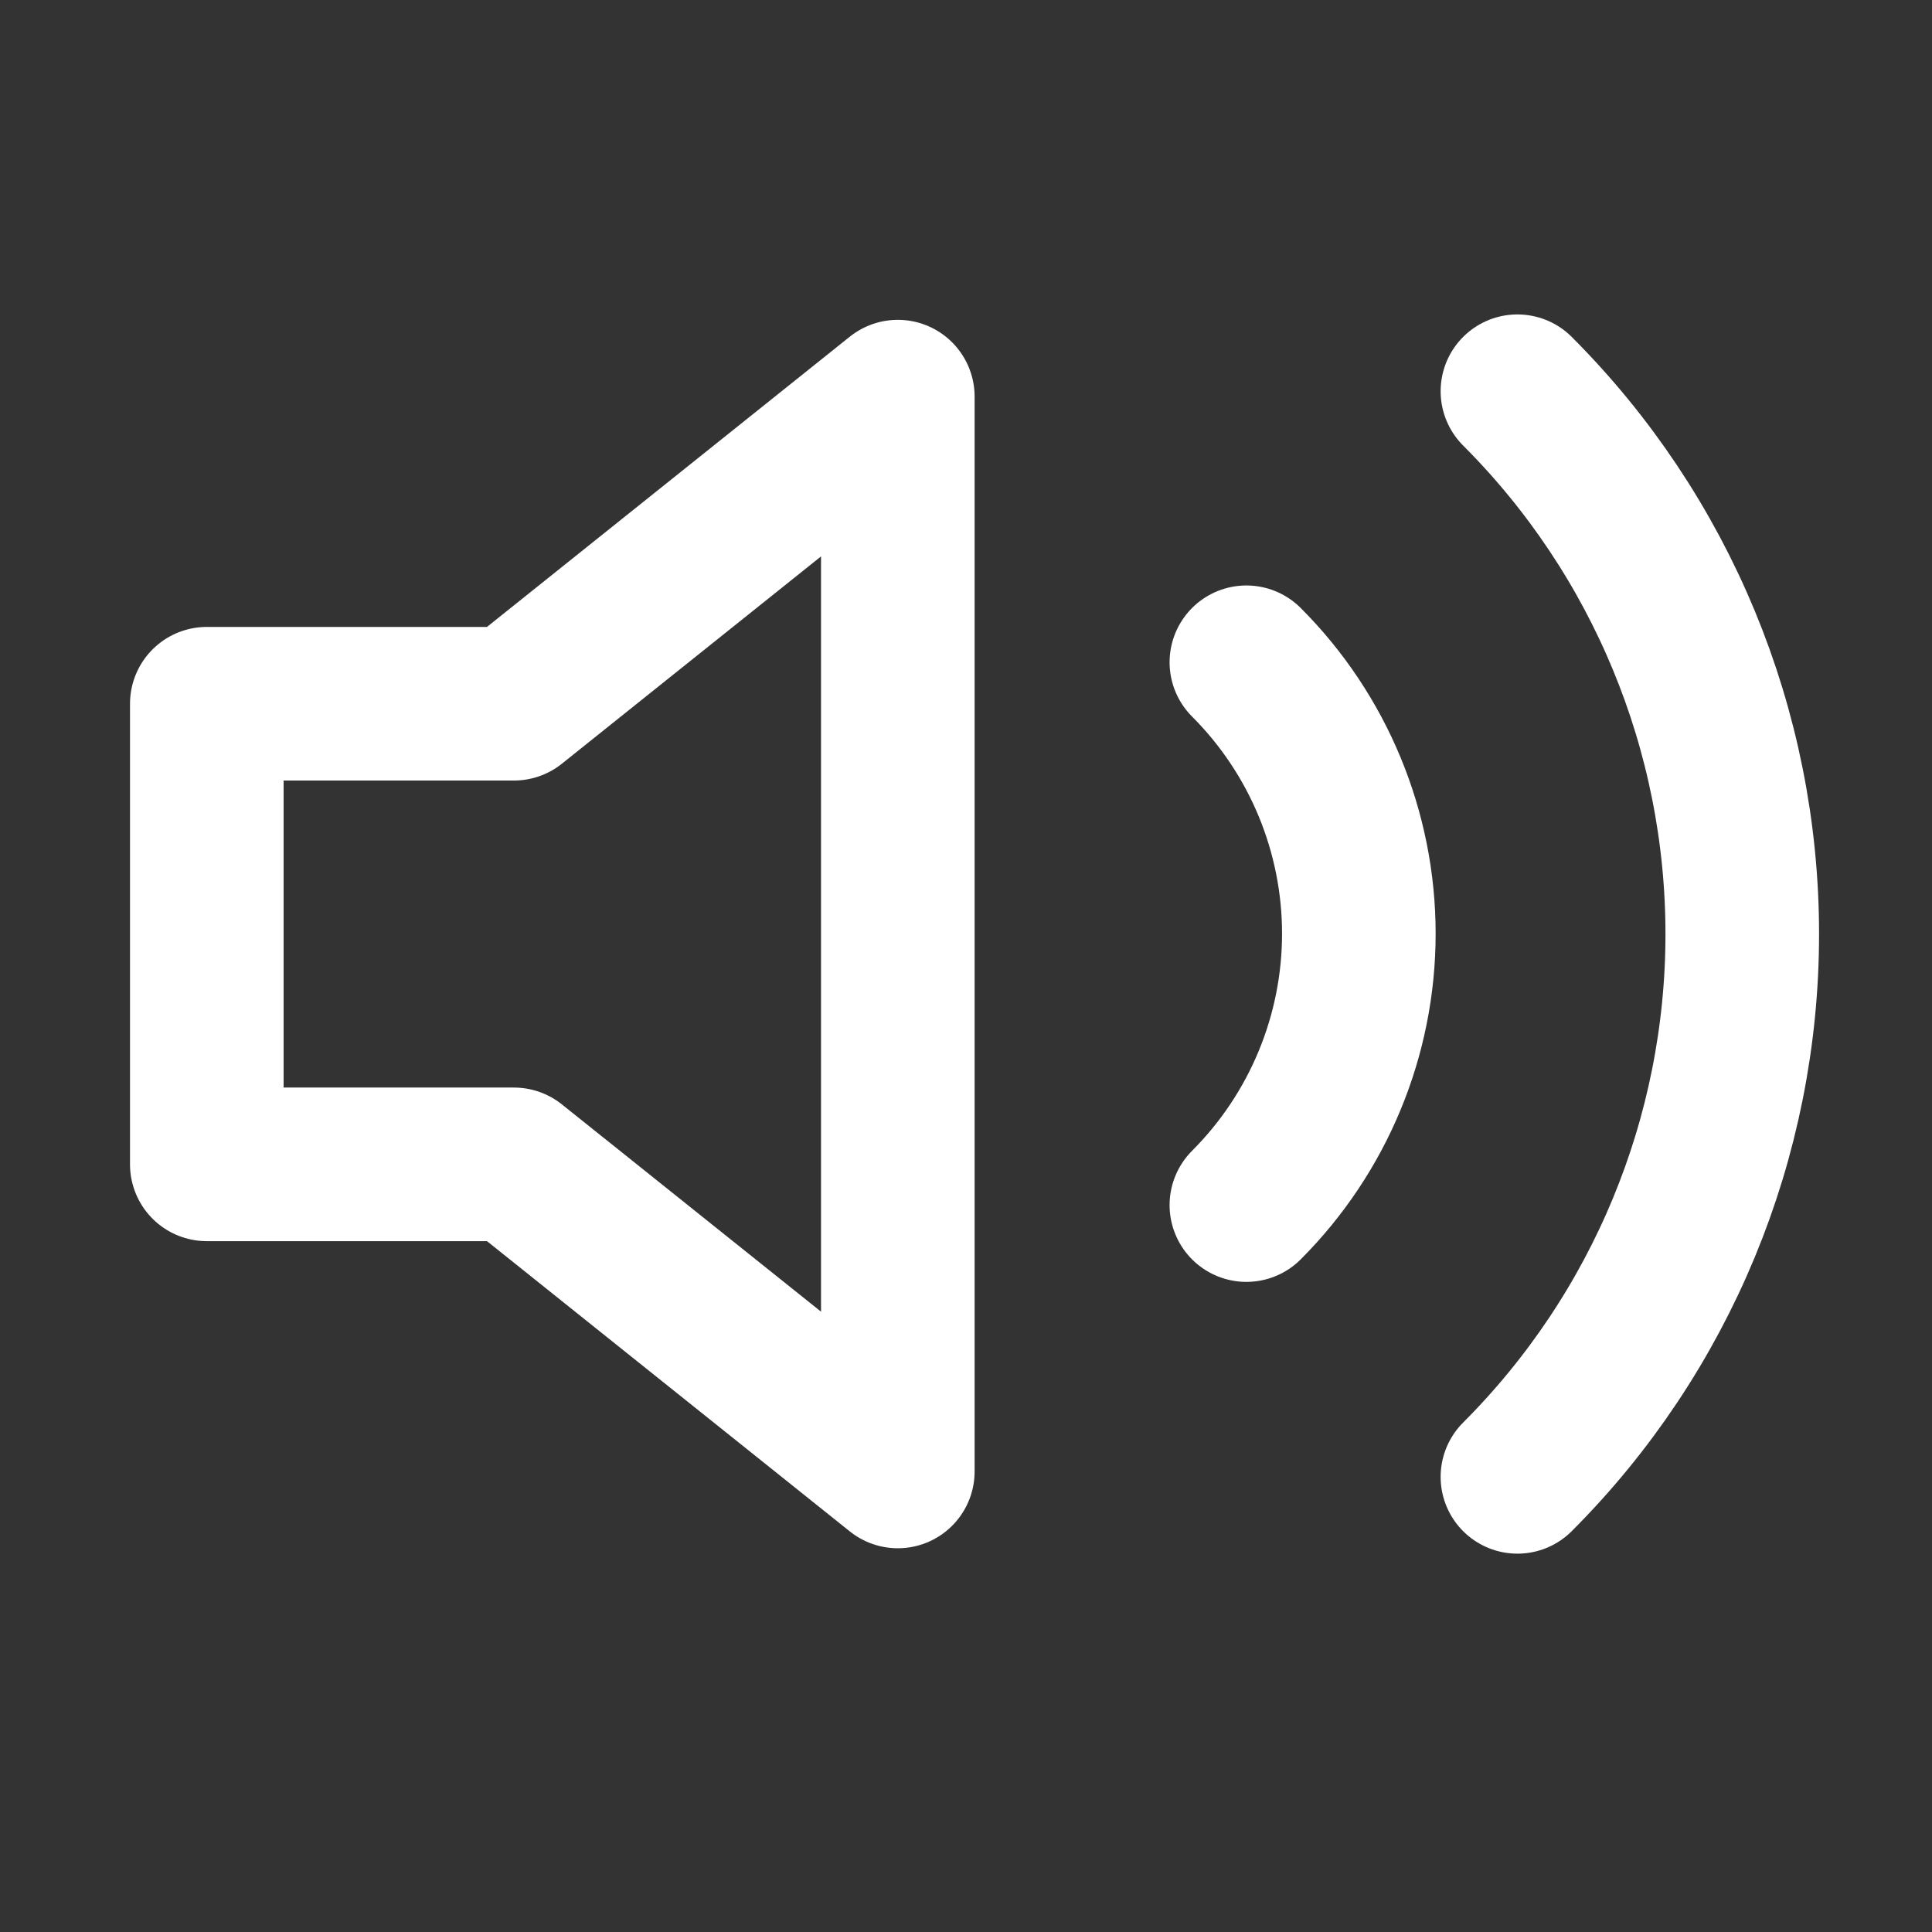 <svg width="24" height="24" viewBox="0 0 24 24" fill="none" xmlns="http://www.w3.org/2000/svg">
<rect x="0" y="0" width="24" height="24" fill="#333333" stroke="none"/>
<path d="M11.153 4.927L6.384 8.742H2.569V14.464H6.384L11.153 18.279V4.927Z" stroke="white" stroke-width="1.908" stroke-linecap="round" stroke-linejoin="round"/>
<path d="M18.85 4.86C20.638 6.648 21.643 9.074 21.643 11.603C21.643 14.132 20.638 16.558 18.85 18.346M15.483 8.227C16.377 9.121 16.88 10.334 16.88 11.598C16.88 12.863 16.377 14.075 15.483 14.97" stroke="white" stroke-width="1.908" stroke-linecap="round" stroke-linejoin="round"/>
</svg>
